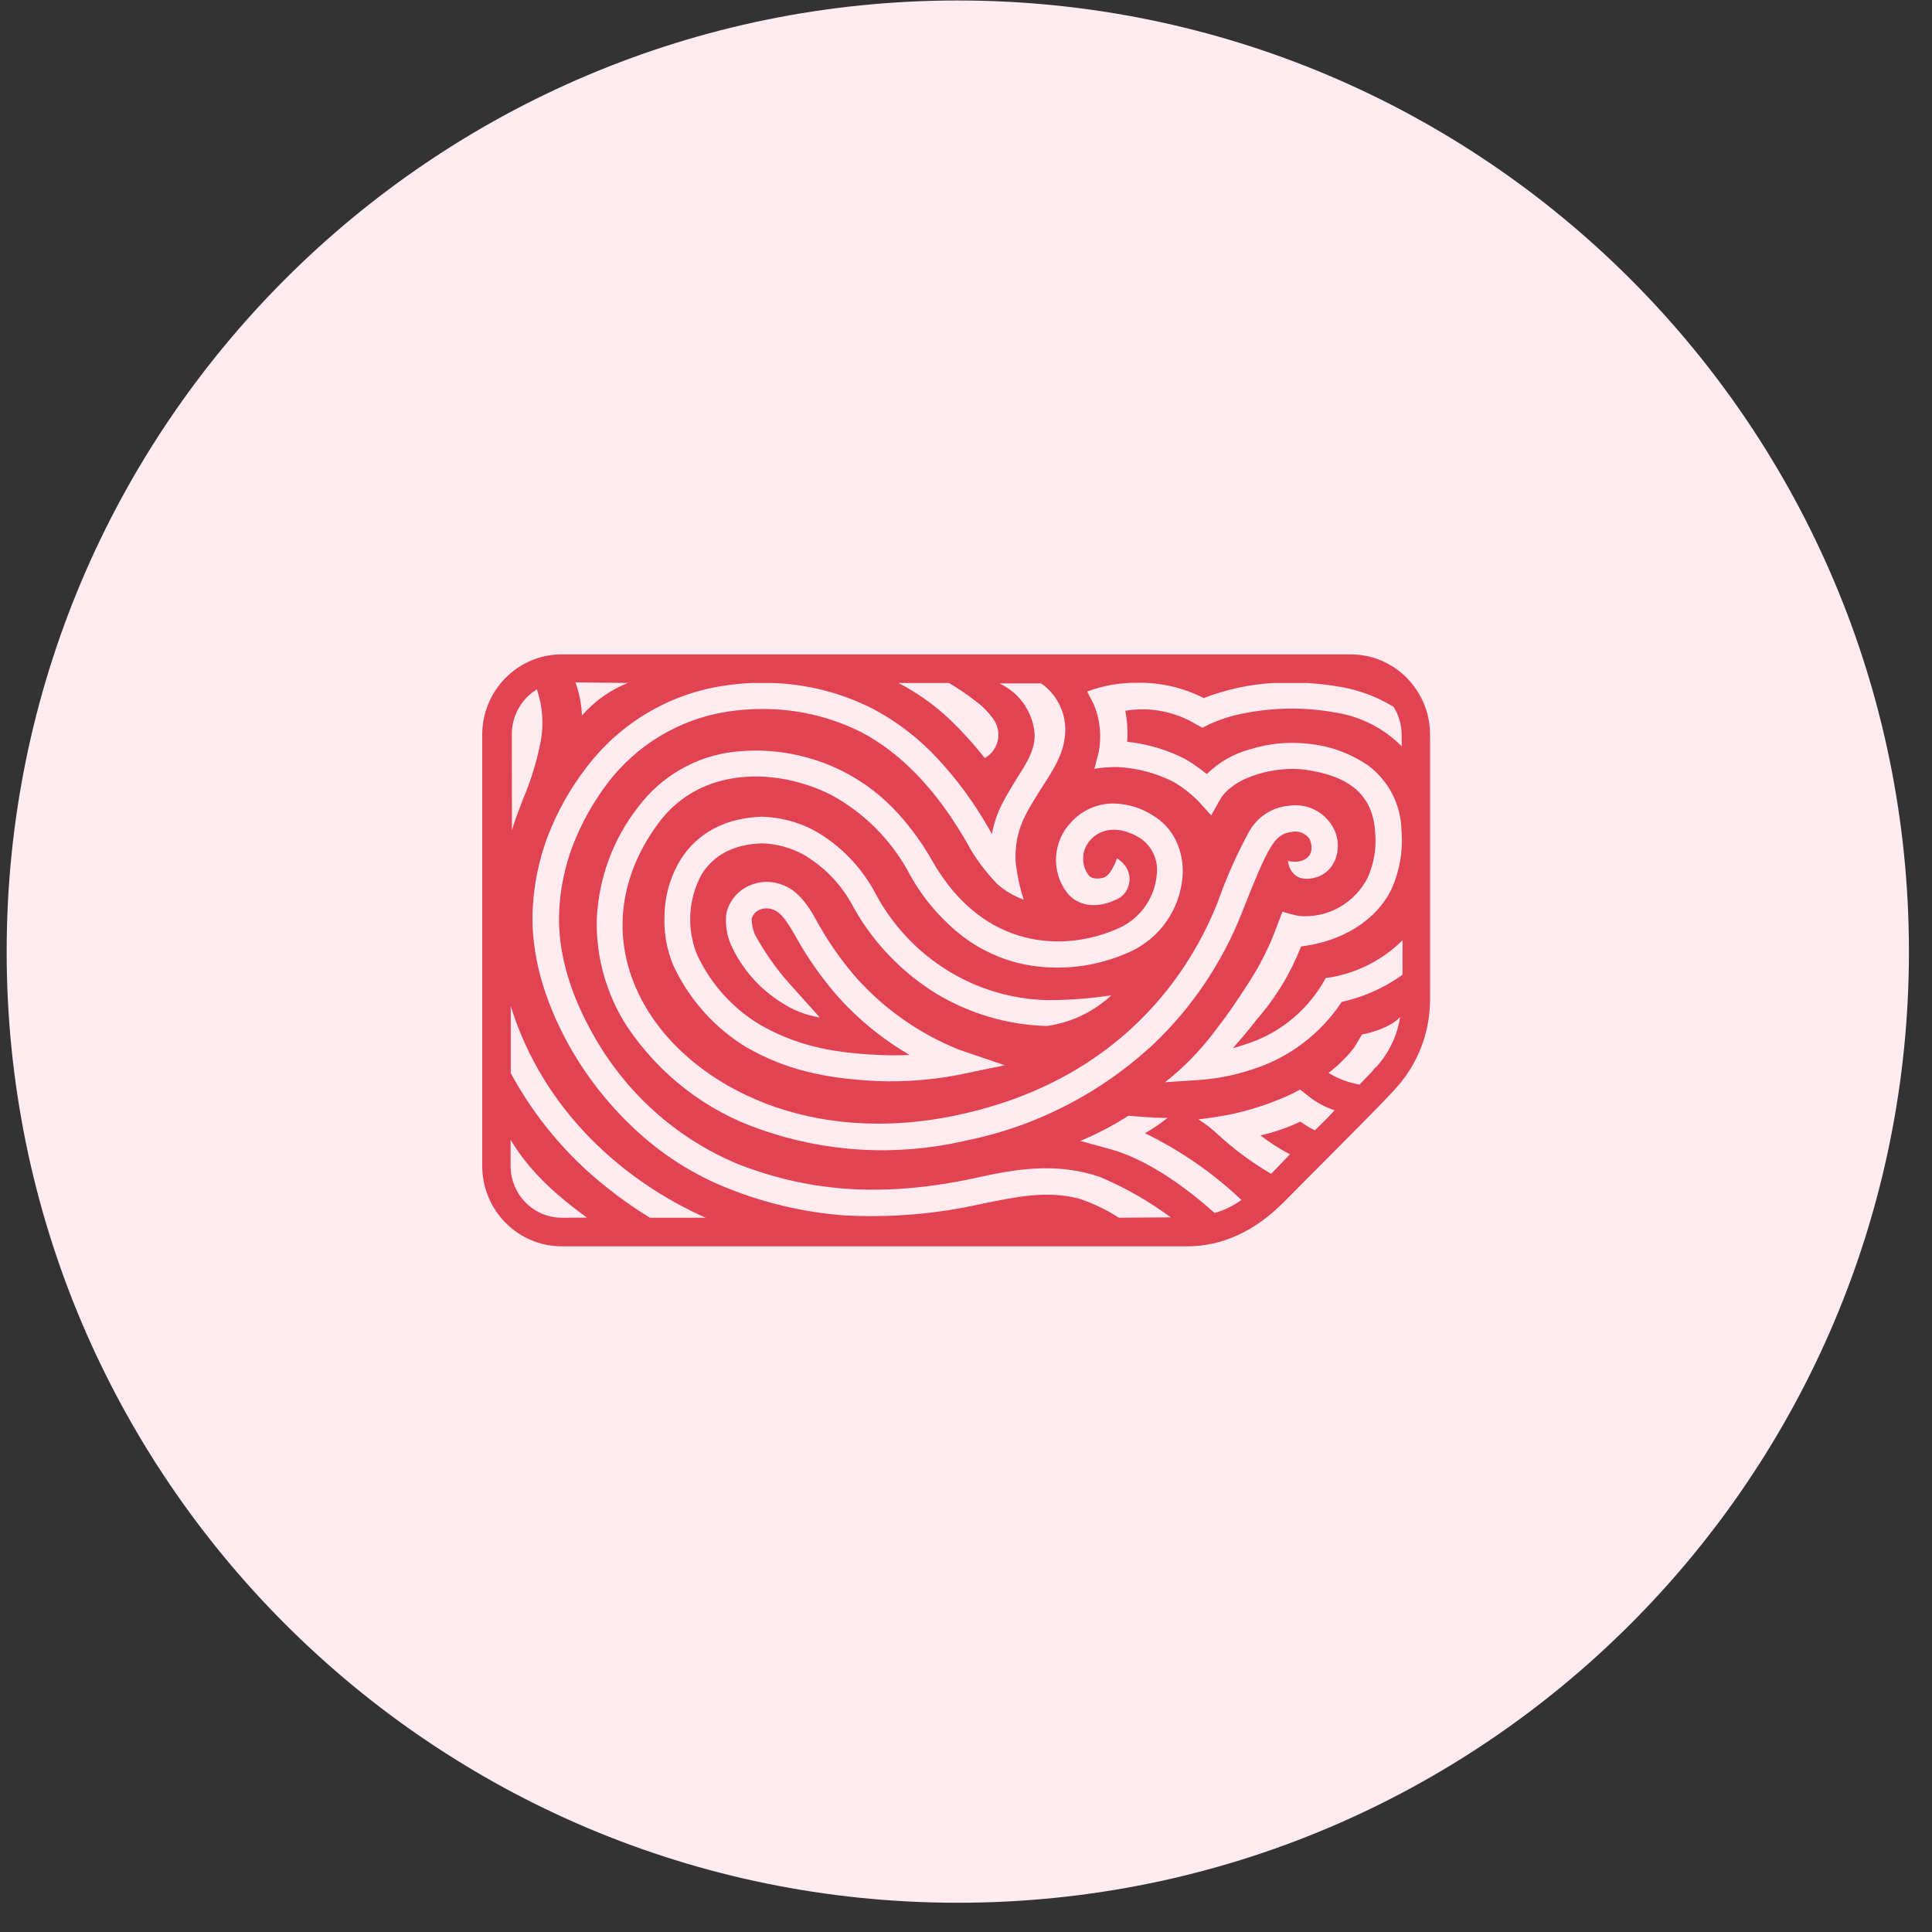 <svg width="65" height="65" viewBox="0 0 65 65" fill="none" xmlns="http://www.w3.org/2000/svg">
<rect x="0" y="0" width="65" height="65" fill="#333333" stroke="none"/>
<g clip-path="url(#clip0_28_31)">
<path d="M32.224 64.016C49.898 64.016 64.224 49.689 64.224 32.016C64.224 14.342 49.898 0.016 32.224 0.016C14.551 0.016 0.224 14.342 0.224 32.016C0.224 49.689 14.551 64.016 32.224 64.016Z" fill="#FFEBF0"/>
<path fill-rule="evenodd" clip-rule="evenodd" d="M45.443 22.016H18.896C17.421 22.017 16.226 23.226 16.224 24.719V39.227C16.226 40.719 17.421 41.929 18.896 41.931H39.936C41.122 41.931 42.218 41.428 43.2 40.436C43.401 40.23 43.707 39.924 44.056 39.574C45.073 38.554 46.469 37.157 46.925 36.654C47.687 35.837 48.111 34.755 48.112 33.631V24.718C48.112 23.227 46.917 22.017 45.443 22.016ZM37.475 27.033C37.938 27.043 38.391 27.18 38.783 27.431C39.131 27.637 39.408 27.944 39.58 28.312C39.74 28.667 39.813 29.056 39.789 29.445C39.753 29.995 39.57 30.525 39.26 30.977C38.951 31.43 38.526 31.789 38.031 32.016C36.906 32.534 35.65 32.683 34.437 32.442C33.701 32.285 33.006 31.968 32.402 31.512C31.671 30.948 31.061 30.238 30.611 29.425C30.012 28.29 29.095 27.359 27.977 26.751C26.192 25.839 23.601 25.742 22.153 27.692C20.664 29.704 20.545 32.016 21.83 34.057C23.406 36.551 27.235 38.586 32.239 37.51C37.828 36.31 40.081 32.557 40.939 30.427L40.971 30.345C41.257 29.533 41.607 28.747 42.017 27.992C42.152 27.745 42.344 27.535 42.578 27.381C42.811 27.228 43.078 27.134 43.355 27.11C43.909 27.02 44.464 27.26 44.783 27.727C45.051 28.113 45.085 28.618 44.869 29.036C44.751 29.255 44.556 29.422 44.323 29.504C43.399 29.797 43.328 28.966 43.328 28.966C43.739 29.048 44.015 28.919 44.105 28.672C44.144 28.516 44.123 28.351 44.047 28.209C43.98 28.121 43.89 28.053 43.787 28.014C43.684 27.975 43.572 27.967 43.465 27.989C42.883 28.057 42.686 28.421 41.791 30.683L41.759 30.766C41.105 32.401 40.113 33.876 38.851 35.089C37.061 36.769 34.846 37.91 32.455 38.383C30.179 38.908 27.803 38.777 25.599 38.004C23.763 37.379 22.18 36.158 21.095 34.531C20.407 33.468 20.052 32.219 20.077 30.948C20.133 29.571 20.616 28.247 21.458 27.166C21.844 26.648 22.328 26.216 22.883 25.894C23.438 25.573 24.051 25.369 24.685 25.295C25.953 25.149 27.236 25.38 28.378 25.96C29.078 26.318 29.708 26.803 30.236 27.392C30.672 27.876 31.053 28.408 31.373 28.977C33.088 31.977 35.845 32.054 37.676 31.21C38.023 31.048 38.322 30.795 38.54 30.477C38.759 30.159 38.891 29.787 38.921 29.401C38.946 29.163 38.904 28.924 38.801 28.709C38.698 28.494 38.538 28.313 38.34 28.186C37.569 27.724 36.978 27.924 36.685 28.262C36.537 28.422 36.45 28.63 36.441 28.848C36.431 29.067 36.499 29.282 36.632 29.454C36.757 29.598 37.016 29.56 37.127 29.527C37.389 29.454 37.578 28.881 37.578 28.881C37.717 28.96 37.833 29.077 37.912 29.218C37.964 29.316 37.995 29.424 38.002 29.534C38.008 29.645 37.99 29.756 37.95 29.859C37.909 29.962 37.846 30.055 37.765 30.13C37.685 30.206 37.589 30.262 37.485 30.295C36.868 30.571 36.248 30.483 35.894 30.027C35.635 29.684 35.505 29.258 35.53 28.826C35.554 28.394 35.731 27.985 36.028 27.674C36.21 27.469 36.434 27.306 36.684 27.195C36.933 27.085 37.203 27.03 37.475 27.033ZM23.455 32.124C23.913 33.106 24.65 33.926 25.572 34.477C26.703 35.124 27.857 35.419 29.561 35.492C29.907 35.51 30.255 35.51 30.602 35.492C29.719 34.98 28.919 34.333 28.229 33.574C27.707 32.982 27.245 32.337 26.851 31.651L26.781 31.527C26.615 31.234 26.333 30.731 26.054 30.621C25.971 30.582 25.88 30.561 25.788 30.561C25.696 30.561 25.605 30.582 25.522 30.621C25.465 30.651 25.415 30.693 25.375 30.744C25.334 30.794 25.304 30.853 25.287 30.916C25.291 31.093 25.327 31.269 25.394 31.433C25.709 32.015 26.089 32.559 26.525 33.054L27.581 34.231C27.113 34.158 26.666 33.983 26.272 33.716C25.544 33.257 24.963 32.593 24.6 31.804C24.454 31.475 24.396 31.113 24.432 30.754C24.513 30.366 24.759 30.035 25.103 29.848C25.296 29.743 25.509 29.683 25.727 29.672C25.946 29.662 26.164 29.701 26.365 29.786C26.947 30.01 27.299 30.654 27.528 31.08C27.552 31.119 27.572 31.16 27.596 31.195C27.959 31.826 28.384 32.417 28.866 32.96C29.809 33.991 30.968 34.794 32.256 35.312L33.803 35.839L32.215 36.169C31.326 36.337 30.421 36.405 29.517 36.371C27.671 36.286 26.4 35.96 25.141 35.251C24.063 34.605 23.2 33.646 22.661 32.498C22.434 31.963 22.329 31.383 22.356 30.801C22.366 30.146 22.547 29.507 22.882 28.948C23.275 28.304 24.074 27.531 25.633 27.477C26.24 27.494 26.836 27.649 27.377 27.931C28.266 28.426 28.993 29.176 29.468 30.086C30.037 31.143 30.871 32.028 31.885 32.654C32.898 33.279 34.056 33.622 35.242 33.648C35.961 33.648 36.68 33.594 37.391 33.486C36.786 34.048 36.026 34.409 35.213 34.519C33.906 34.482 32.631 34.108 31.506 33.433C30.353 32.725 29.397 31.732 28.727 30.546C28.336 29.784 27.736 29.154 26.999 28.733C26.579 28.512 26.115 28.389 25.642 28.374C24.705 28.401 24.022 28.751 23.606 29.416C23.382 29.826 23.251 30.283 23.225 30.753C23.199 31.221 23.278 31.691 23.455 32.124ZM31.925 22.978C32.234 23.159 32.532 23.361 32.815 23.581C33.049 23.751 33.255 23.959 33.423 24.196C33.496 24.298 33.547 24.416 33.572 24.54C33.597 24.665 33.596 24.793 33.569 24.917C33.541 25.04 33.488 25.157 33.413 25.258C33.337 25.36 33.242 25.444 33.132 25.504C32.774 25.049 32.385 24.62 31.969 24.219C31.449 23.723 30.861 23.305 30.224 22.978H31.925ZM21.123 22.978C20.53 23.213 20 23.589 19.579 24.075C19.564 23.693 19.489 23.316 19.359 22.957L21.123 22.978ZM17.219 24.719C17.216 24.412 17.293 24.109 17.441 23.841C17.588 23.574 17.803 23.35 18.062 23.192C18.254 23.748 18.3 24.345 18.195 24.924C18.069 25.584 17.874 26.228 17.614 26.845C17.472 27.216 17.323 27.578 17.224 27.933L17.219 24.719ZM18.899 40.969C18.444 40.969 18.007 40.785 17.684 40.459C17.362 40.133 17.18 39.69 17.178 39.227V38.345C17.76 39.312 18.527 40.074 19.748 40.966L18.899 40.969ZM21.865 40.969C21.36 40.66 20.874 40.319 20.412 39.948C19.089 38.904 17.991 37.596 17.184 36.104V33.851C18.259 37.324 20.923 39.716 23.741 40.969H21.865ZM37.644 40.969C37.22 40.695 36.764 40.478 36.287 40.321C35.185 40.045 34.176 40.271 33.004 40.507C31.487 40.847 29.93 40.976 28.378 40.889C27.042 40.785 25.728 40.477 24.482 39.977C23.296 39.505 22.21 38.807 21.284 37.919C20.443 37.124 19.726 36.205 19.155 35.192C18.283 33.621 17.858 32.083 17.92 30.619C17.957 29.773 18.127 28.939 18.423 28.148C18.742 27.32 19.177 26.542 19.714 25.839C20.849 24.334 22.518 23.34 24.366 23.069C24.692 23.019 25.021 22.988 25.351 22.977H25.933C27.123 23.007 28.293 23.302 29.358 23.842C30.167 24.269 30.901 24.831 31.527 25.504C32.192 26.217 32.773 27.006 33.257 27.857C33.295 27.927 33.335 27.992 33.373 28.057C33.438 27.693 33.559 27.342 33.73 27.016C33.853 26.772 33.995 26.542 34.132 26.316C34.495 25.727 34.856 25.245 34.803 24.633C34.764 24.278 34.634 23.94 34.426 23.652C34.218 23.364 33.939 23.136 33.618 22.992H35.028C35.319 23.193 35.548 23.475 35.688 23.803C35.828 24.132 35.873 24.494 35.818 24.848C35.731 25.557 35.216 26.216 34.874 26.777C34.739 26.998 34.611 27.207 34.504 27.421C34.239 27.928 34.125 28.503 34.178 29.074C34.227 29.479 34.315 29.878 34.44 30.266C34.12 30.153 33.825 29.98 33.568 29.757C33.148 29.33 32.791 28.843 32.507 28.313C31.498 26.563 30.306 25.324 28.959 24.624C27.926 24.11 26.79 23.846 25.64 23.854C25.257 23.854 24.875 23.883 24.497 23.939C22.881 24.18 21.42 25.052 20.426 26.369C19.943 27.009 19.552 27.715 19.263 28.466C18.999 29.17 18.847 29.913 18.813 30.666C18.757 31.962 19.135 33.342 19.933 34.766C21.025 36.745 22.744 38.293 24.811 39.157C27.37 40.163 29.94 40.278 33.002 39.592C34.429 39.274 35.682 39.151 36.994 39.592C37.843 39.949 38.648 40.407 39.389 40.957L37.644 40.969ZM40.863 40.81C39.674 39.739 38.424 38.962 37.406 38.678L36.351 38.384C36.913 38.15 37.454 37.866 37.967 37.536C37.967 37.536 38.839 37.621 39.284 37.61C39.042 37.8 38.787 37.972 38.522 38.127C39.71 38.704 40.804 39.46 41.767 40.371C41.493 40.569 41.187 40.718 40.863 40.81ZM44.236 38.031C44.067 37.945 43.904 37.846 43.75 37.736C43.319 37.938 42.87 38.094 42.407 38.201C42.719 38.44 43.051 38.653 43.398 38.836L42.767 39.492C42.135 39.125 41.543 38.689 41.002 38.193C40.792 37.994 40.565 37.816 40.322 37.66C40.322 37.66 40.813 37.604 41.331 37.507C42.082 37.354 42.812 37.11 43.506 36.781L43.739 36.657L44.029 36.883C44.29 37.092 44.585 37.251 44.901 37.354C44.678 37.604 44.428 37.839 44.236 38.031ZM47.079 34.368C46.96 34.953 46.682 35.492 46.277 35.924H46.26L46.155 36.057L45.739 36.489C45.371 36.426 45.018 36.293 44.698 36.098C45.017 35.852 45.305 35.568 45.556 35.251L45.823 34.804C45.823 34.804 46.696 34.654 47.109 34.216C47.114 34.198 47.071 34.368 47.079 34.368ZM47.161 25.11C46.567 24.513 45.805 24.118 44.98 23.981C43.942 23.787 42.878 23.794 41.843 24.001C41.442 24.076 41.051 24.201 40.68 24.371L40.459 24.484L40.243 24.369C39.526 23.937 38.682 23.775 37.859 23.913C37.927 24.256 37.948 24.608 37.921 24.956C38.608 25.028 39.276 25.228 39.892 25.545C40.139 25.694 40.376 25.86 40.601 26.042C41.008 25.643 41.509 25.357 42.055 25.21C42.682 25.013 43.342 24.949 43.994 25.021C44.723 25.087 45.423 25.339 46.03 25.754C46.37 26.006 46.648 26.334 46.842 26.713C47.037 27.093 47.143 27.512 47.152 27.939C47.209 28.607 47.096 29.278 46.826 29.889C46.335 30.942 45.178 31.674 43.774 31.842C43.427 32.734 42.929 33.557 42.302 34.274C42.232 34.368 41.912 34.783 41.477 35.266C41.599 35.231 41.727 35.195 41.858 35.148C42.958 34.818 43.899 34.084 44.498 33.089L44.602 32.904L44.815 32.874C45.709 32.709 46.534 32.278 47.187 31.636V32.792C47.011 32.921 46.828 33.038 46.637 33.142C46.168 33.402 45.665 33.592 45.143 33.707C44.419 34.798 43.347 35.603 42.108 35.986C41.529 36.179 40.93 36.296 40.322 36.336L39.197 36.41C39.815 35.925 40.368 35.36 40.843 34.731C41.258 34.197 41.646 33.642 42.006 33.068C42.343 32.552 42.629 32.002 42.858 31.427L43.148 30.671C43.328 30.731 43.512 30.779 43.698 30.816C44.17 30.86 44.644 30.759 45.058 30.526C45.473 30.293 45.809 29.939 46.024 29.509C46.231 29.033 46.314 28.51 46.265 27.992C46.189 26.769 45.434 26.101 43.876 25.892C43.023 25.777 41.523 26.074 41.04 26.913L40.749 27.433L40.351 26.989C40.092 26.723 39.799 26.492 39.48 26.303C38.892 26.007 38.249 25.837 37.592 25.806C37.334 25.804 37.075 25.823 36.819 25.865L36.967 25.294C37.067 24.76 37.01 24.207 36.802 23.706L36.577 23.266C37.104 23.067 37.661 22.967 38.223 22.972C39.012 22.951 39.794 23.127 40.5 23.486C41.26 23.191 42.06 23.02 42.872 22.977H43.977C44.367 23.003 44.755 23.049 45.14 23.116C45.757 23.227 46.348 23.452 46.885 23.781C47.062 24.061 47.156 24.386 47.156 24.718L47.161 25.11Z" fill="#E24353"/>
</g>
<defs>
<clipPath id="clip0_28_31">
<rect width="64" height="64" fill="white" transform="translate(0.224 0.016)"/>
</clipPath>
</defs>
</svg>
